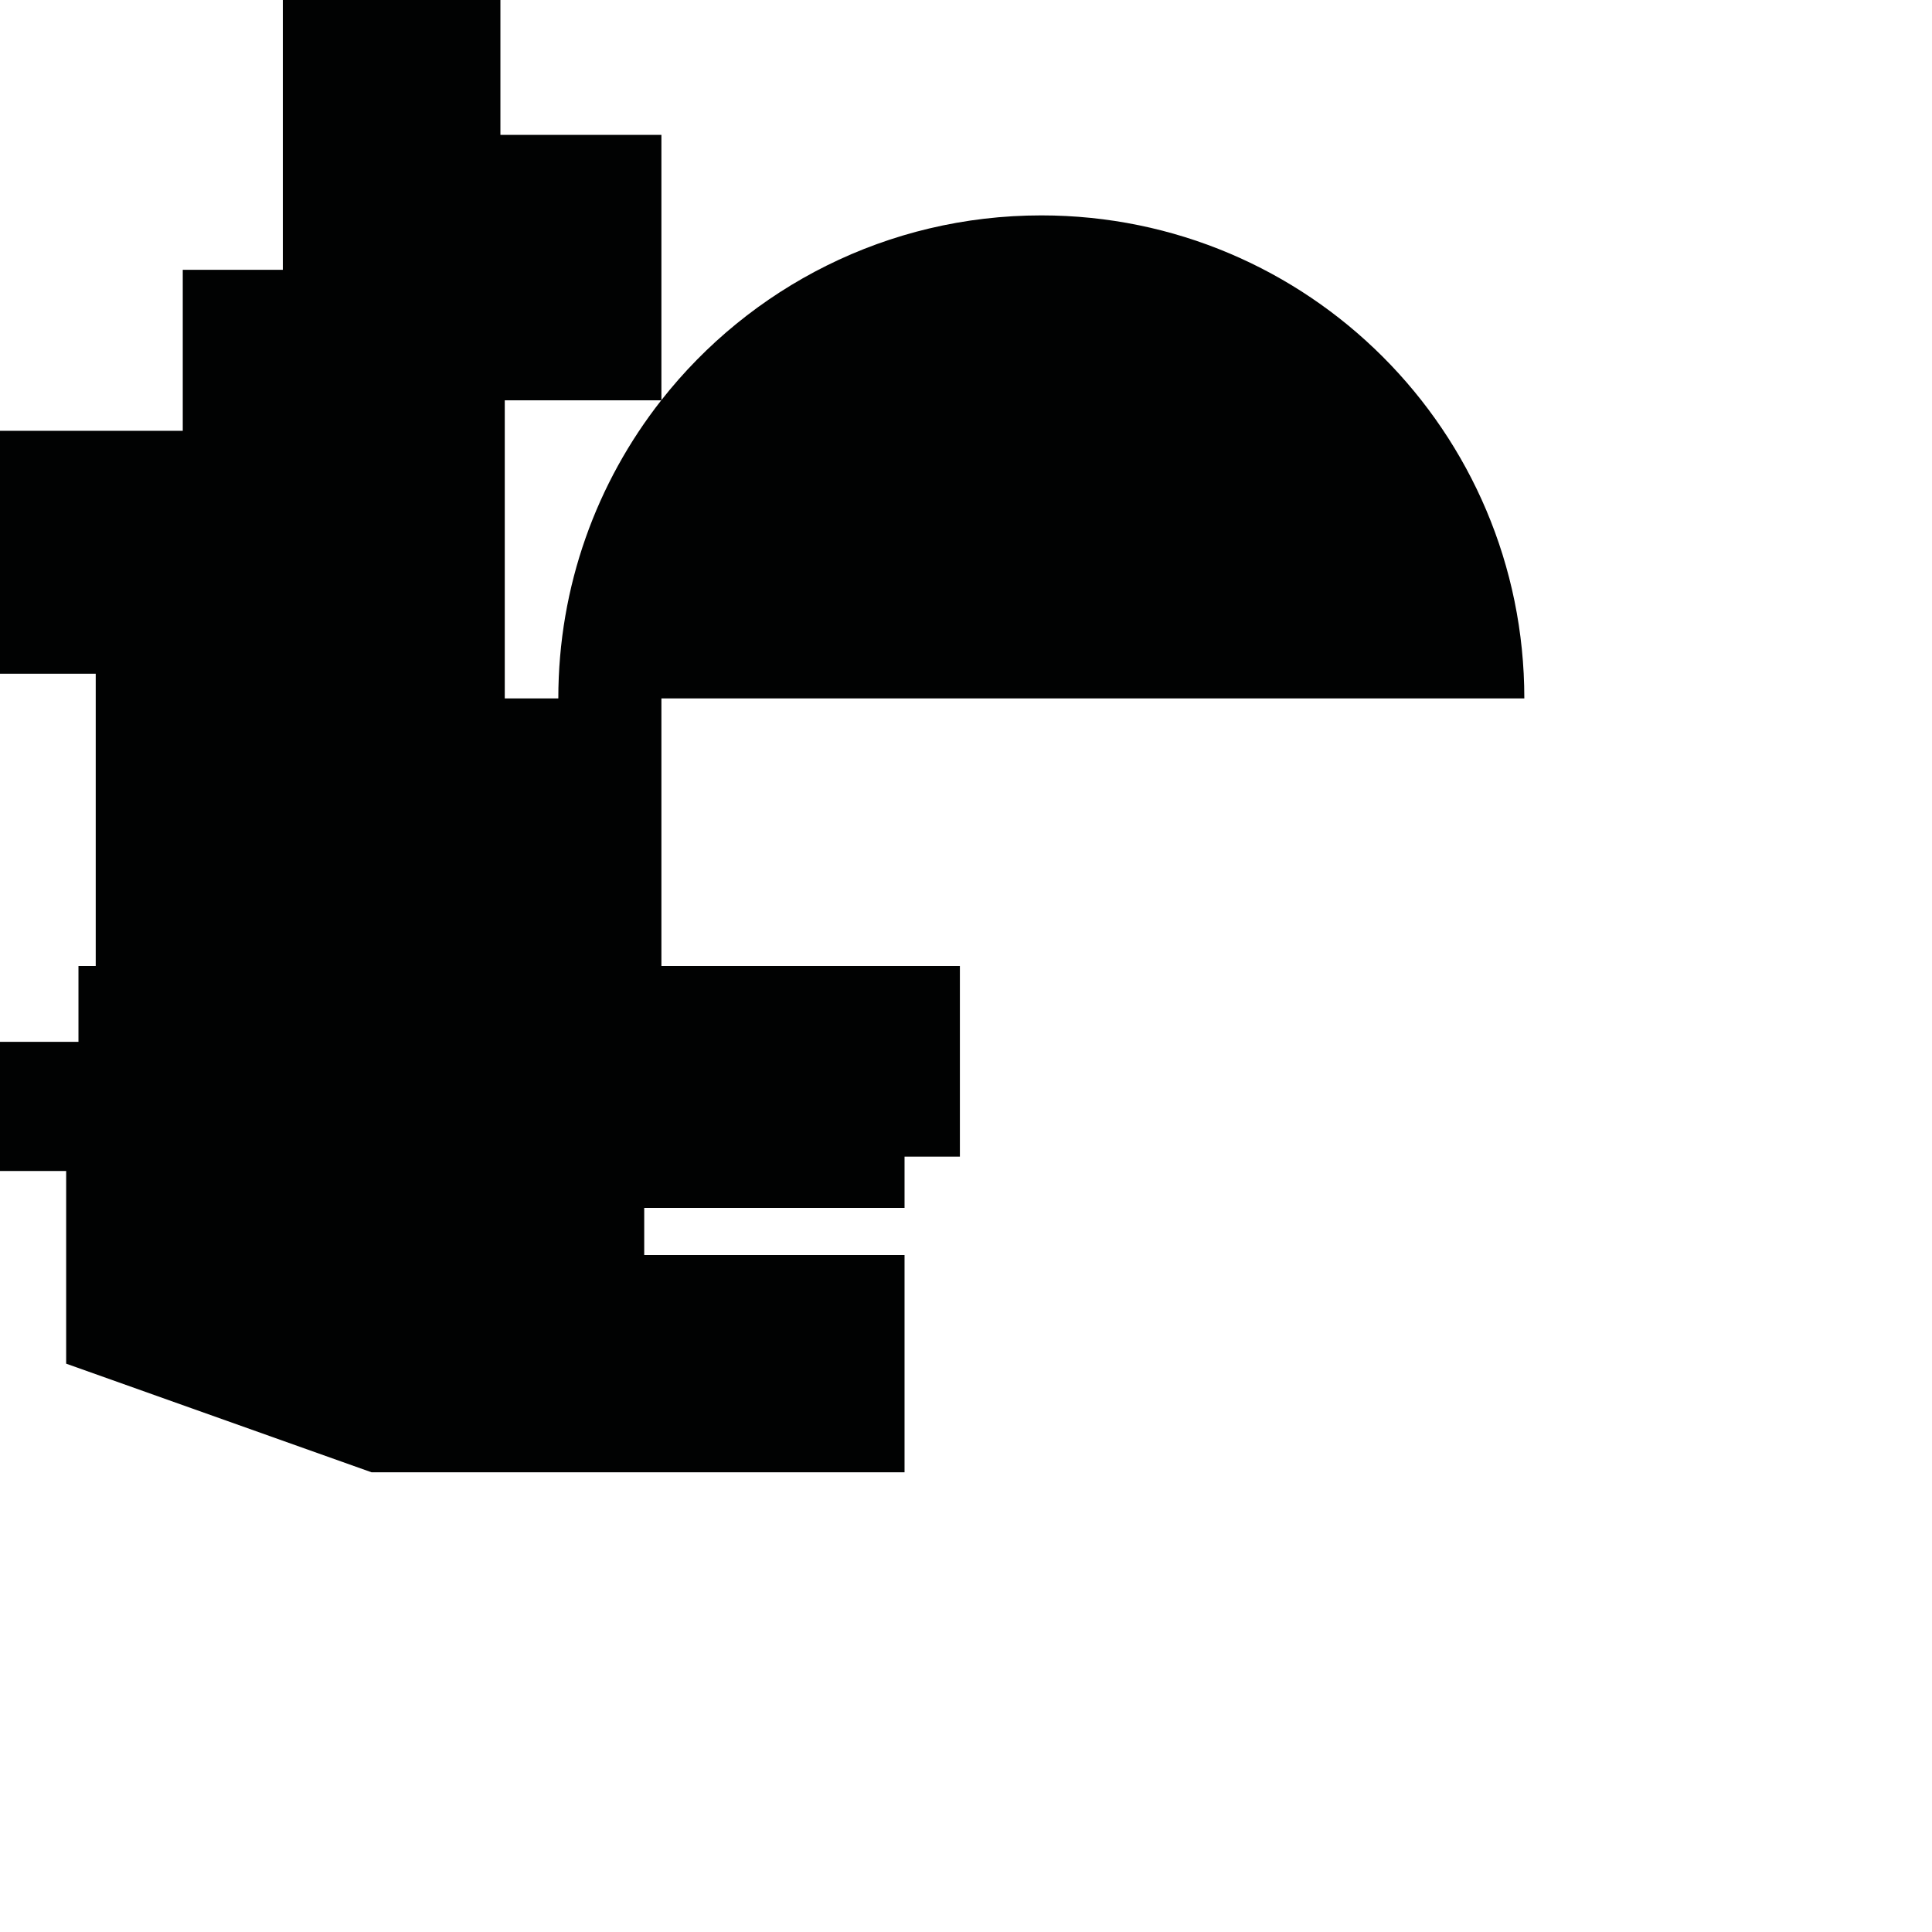 <?xml version="1.0" encoding="utf-8"?>
<!-- Generator: Adobe Illustrator 16.0.0, SVG Export Plug-In . SVG Version: 6.00 Build 0)  -->
<!DOCTYPE svg PUBLIC "-//W3C//DTD SVG 1.1//EN" "http://www.w3.org/Graphics/SVG/1.1/DTD/svg11.dtd">
<svg version="1.1" id="Calque_1" xmlns="http://www.w3.org/2000/svg" xmlns:xlink="http://www.w3.org/1999/xlink" x="0px" y="0px"
	 width="1190.551px" height="1190.551px" viewBox="0 0 1190.551 1190.551" enable-background="new 0 0 1190.551 1190.551"
	 xml:space="preserve">
<path fill="#010202" d="M407.58,430.371h531.75c0.001-164.384-133.257-297.641-297.64-297.641
	c-95.006,0-179.615,44.514-234.11,113.823V83.124h-99.213V0H174.293v166.249h-61.672v99.213H0v149.706h58.992v180.11h-10.64v46.738
	H0v79.58h40.773v118.734l188.21,66.947h328.421V773.386H396.984v-29.055h160.421v-31.577h34.105V595.279H407.58V430.371z
	 M311.048,246.692h96.424c-39.728,50.589-63.421,114.367-63.421,183.68h-33.003V246.692z"/>
</svg>
